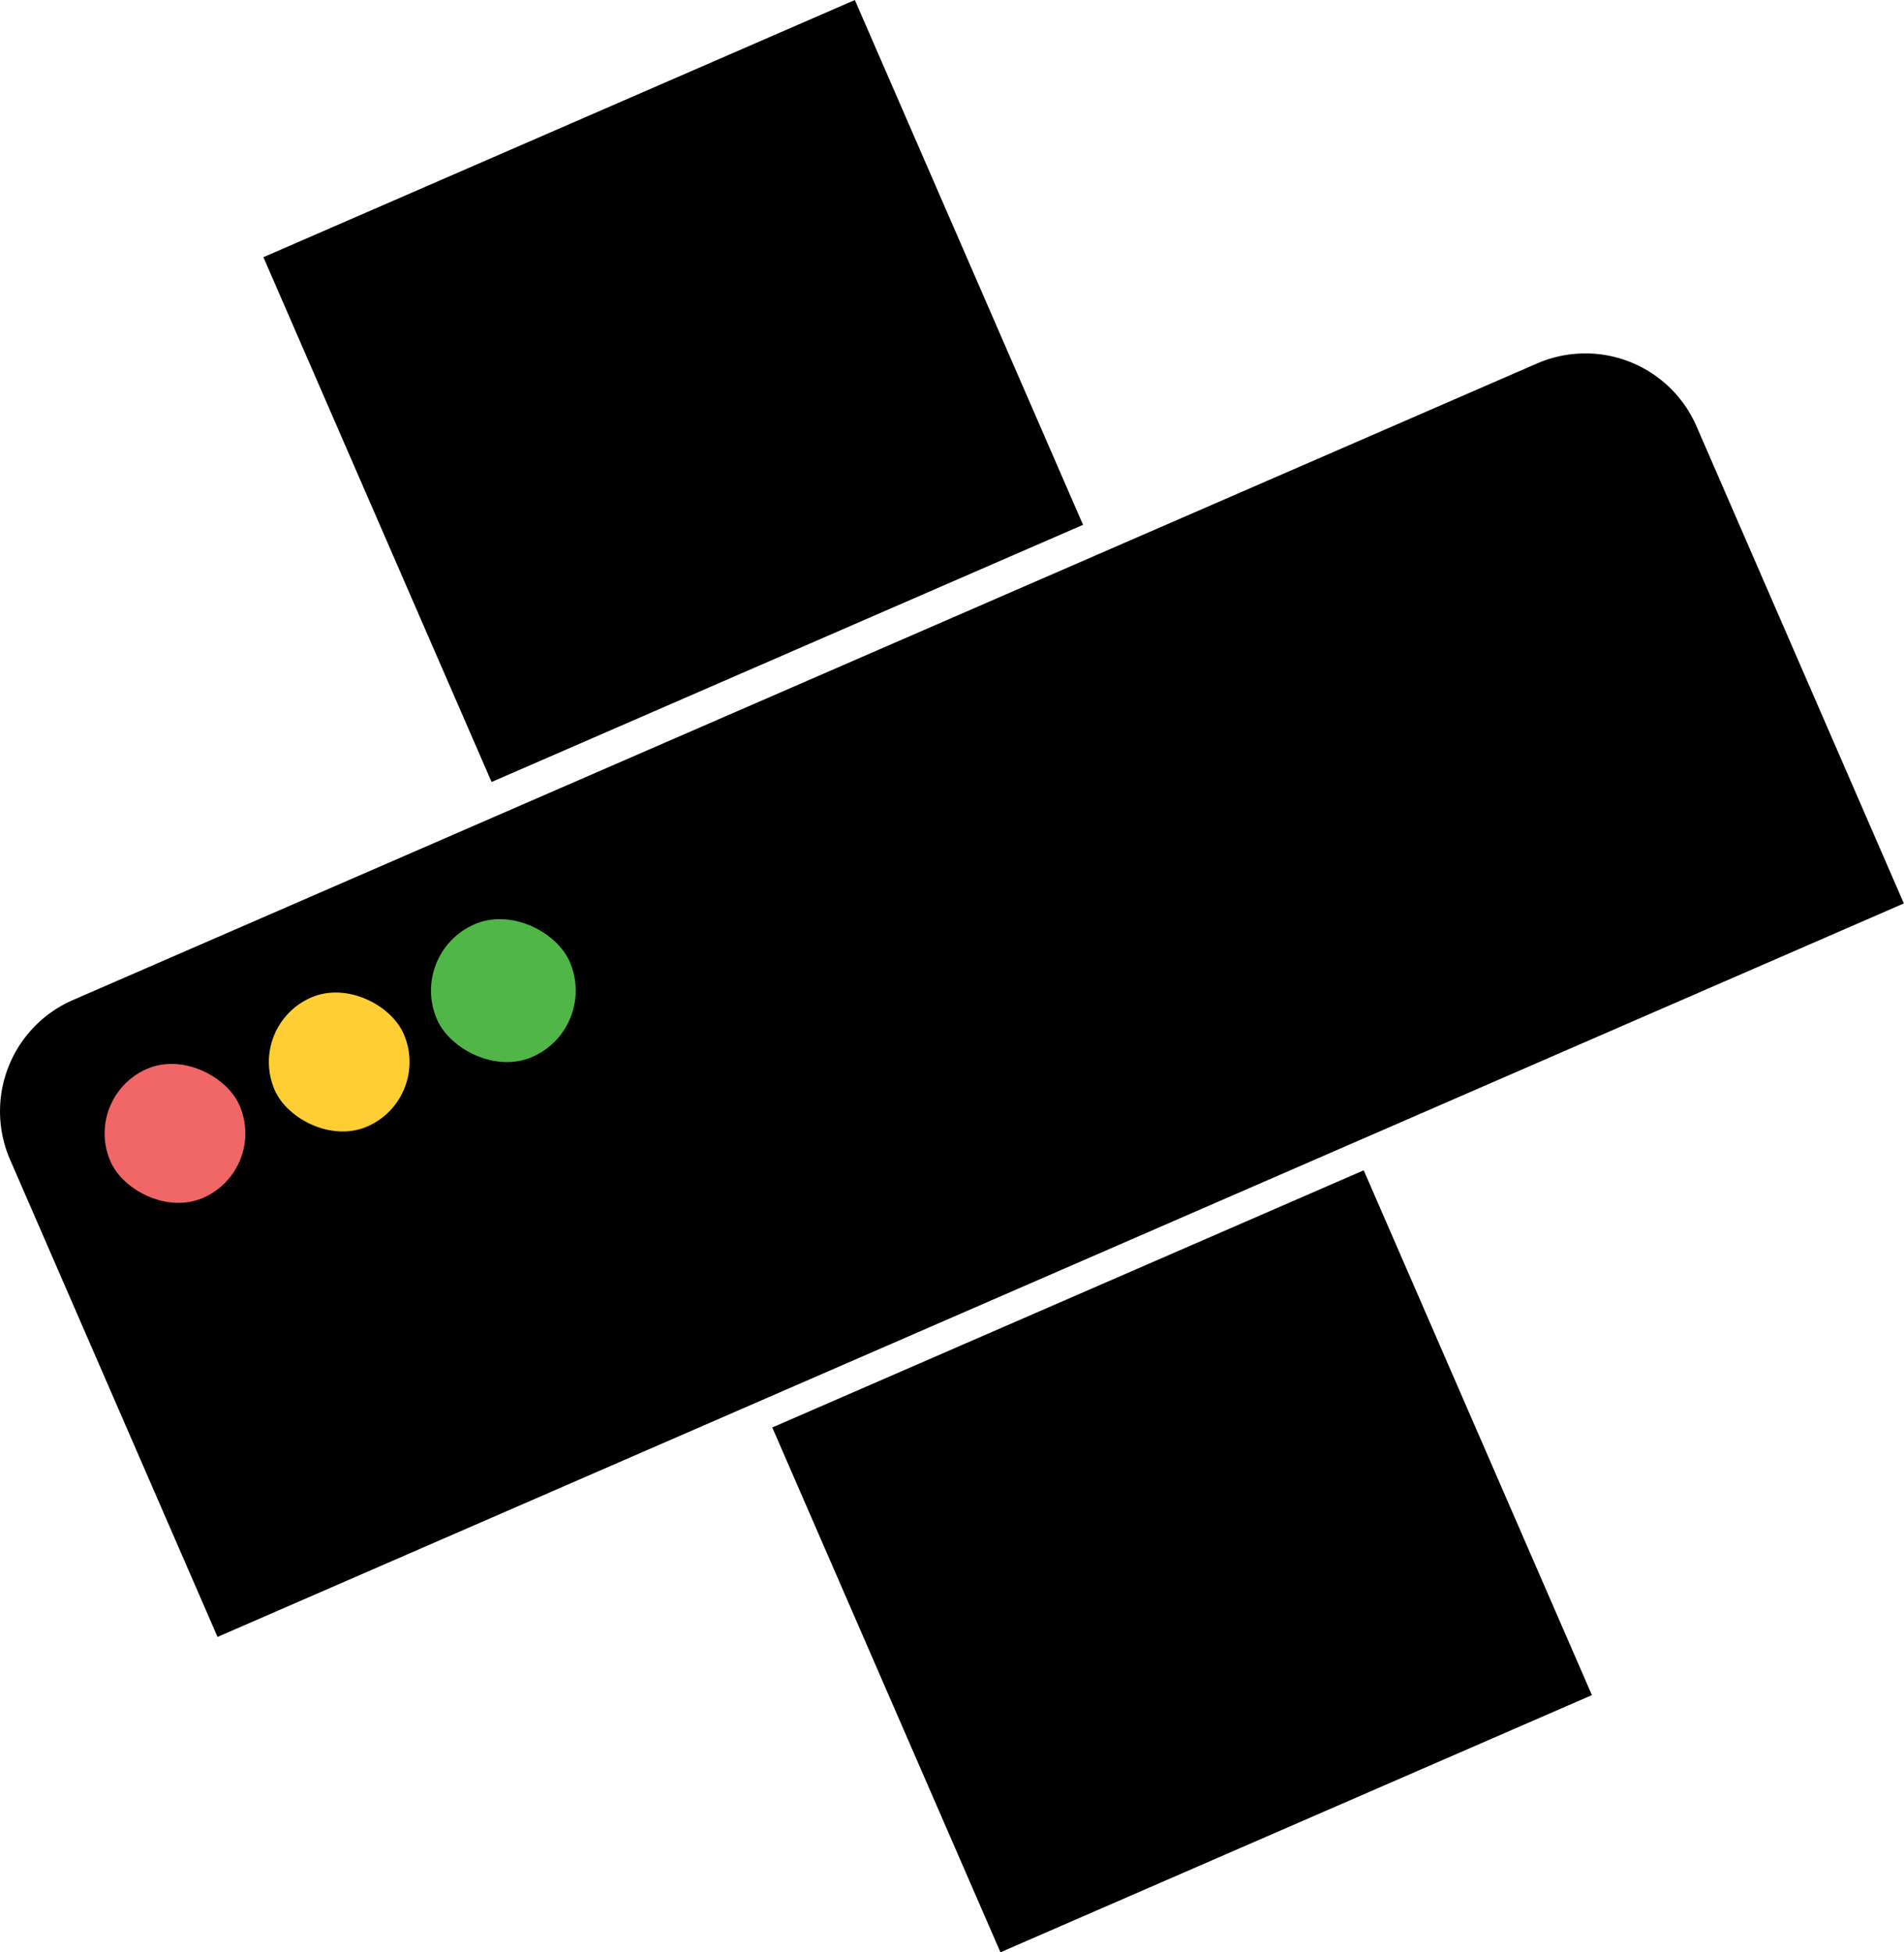 <svg xmlns="http://www.w3.org/2000/svg" viewBox="0 0 378.03 387.61"><defs><style>.cls-1{fill:#f16667;}.cls-2{fill:#ffce34;}.cls-3{fill:#50b648;}</style></defs><g id="Layer_2" data-name="Layer 2"><g id="Layer_1-2" data-name="Layer 1"><path d="M43.19,325,2,230.24a24.09,24.09,0,0,1,12.48-31.69L305.16,72.17a24.06,24.06,0,0,1,31.68,12.48L378,179.37Z"/><rect x="170.67" y="253.18" width="128.05" height="113.62" transform="translate(-104.14 119.29) rotate(-23.5)"/><rect x="69.64" y="20.82" width="128.05" height="113.62" transform="translate(-19.87 59.74) rotate(-23.5)"/><rect class="cls-1" x="20.78" y="211.06" width="27.93" height="27.93" rx="13.97" transform="translate(-86.85 32.52) rotate(-23.5)"/><rect class="cls-2" x="53.38" y="196.89" width="27.93" height="27.93" rx="13.97" transform="translate(-78.49 44.34) rotate(-23.5)"/><rect class="cls-3" x="85.58" y="182.31" width="28.73" height="28.73" rx="14.37" transform="translate(-70.14 56.17) rotate(-23.5)"/></g></g></svg>